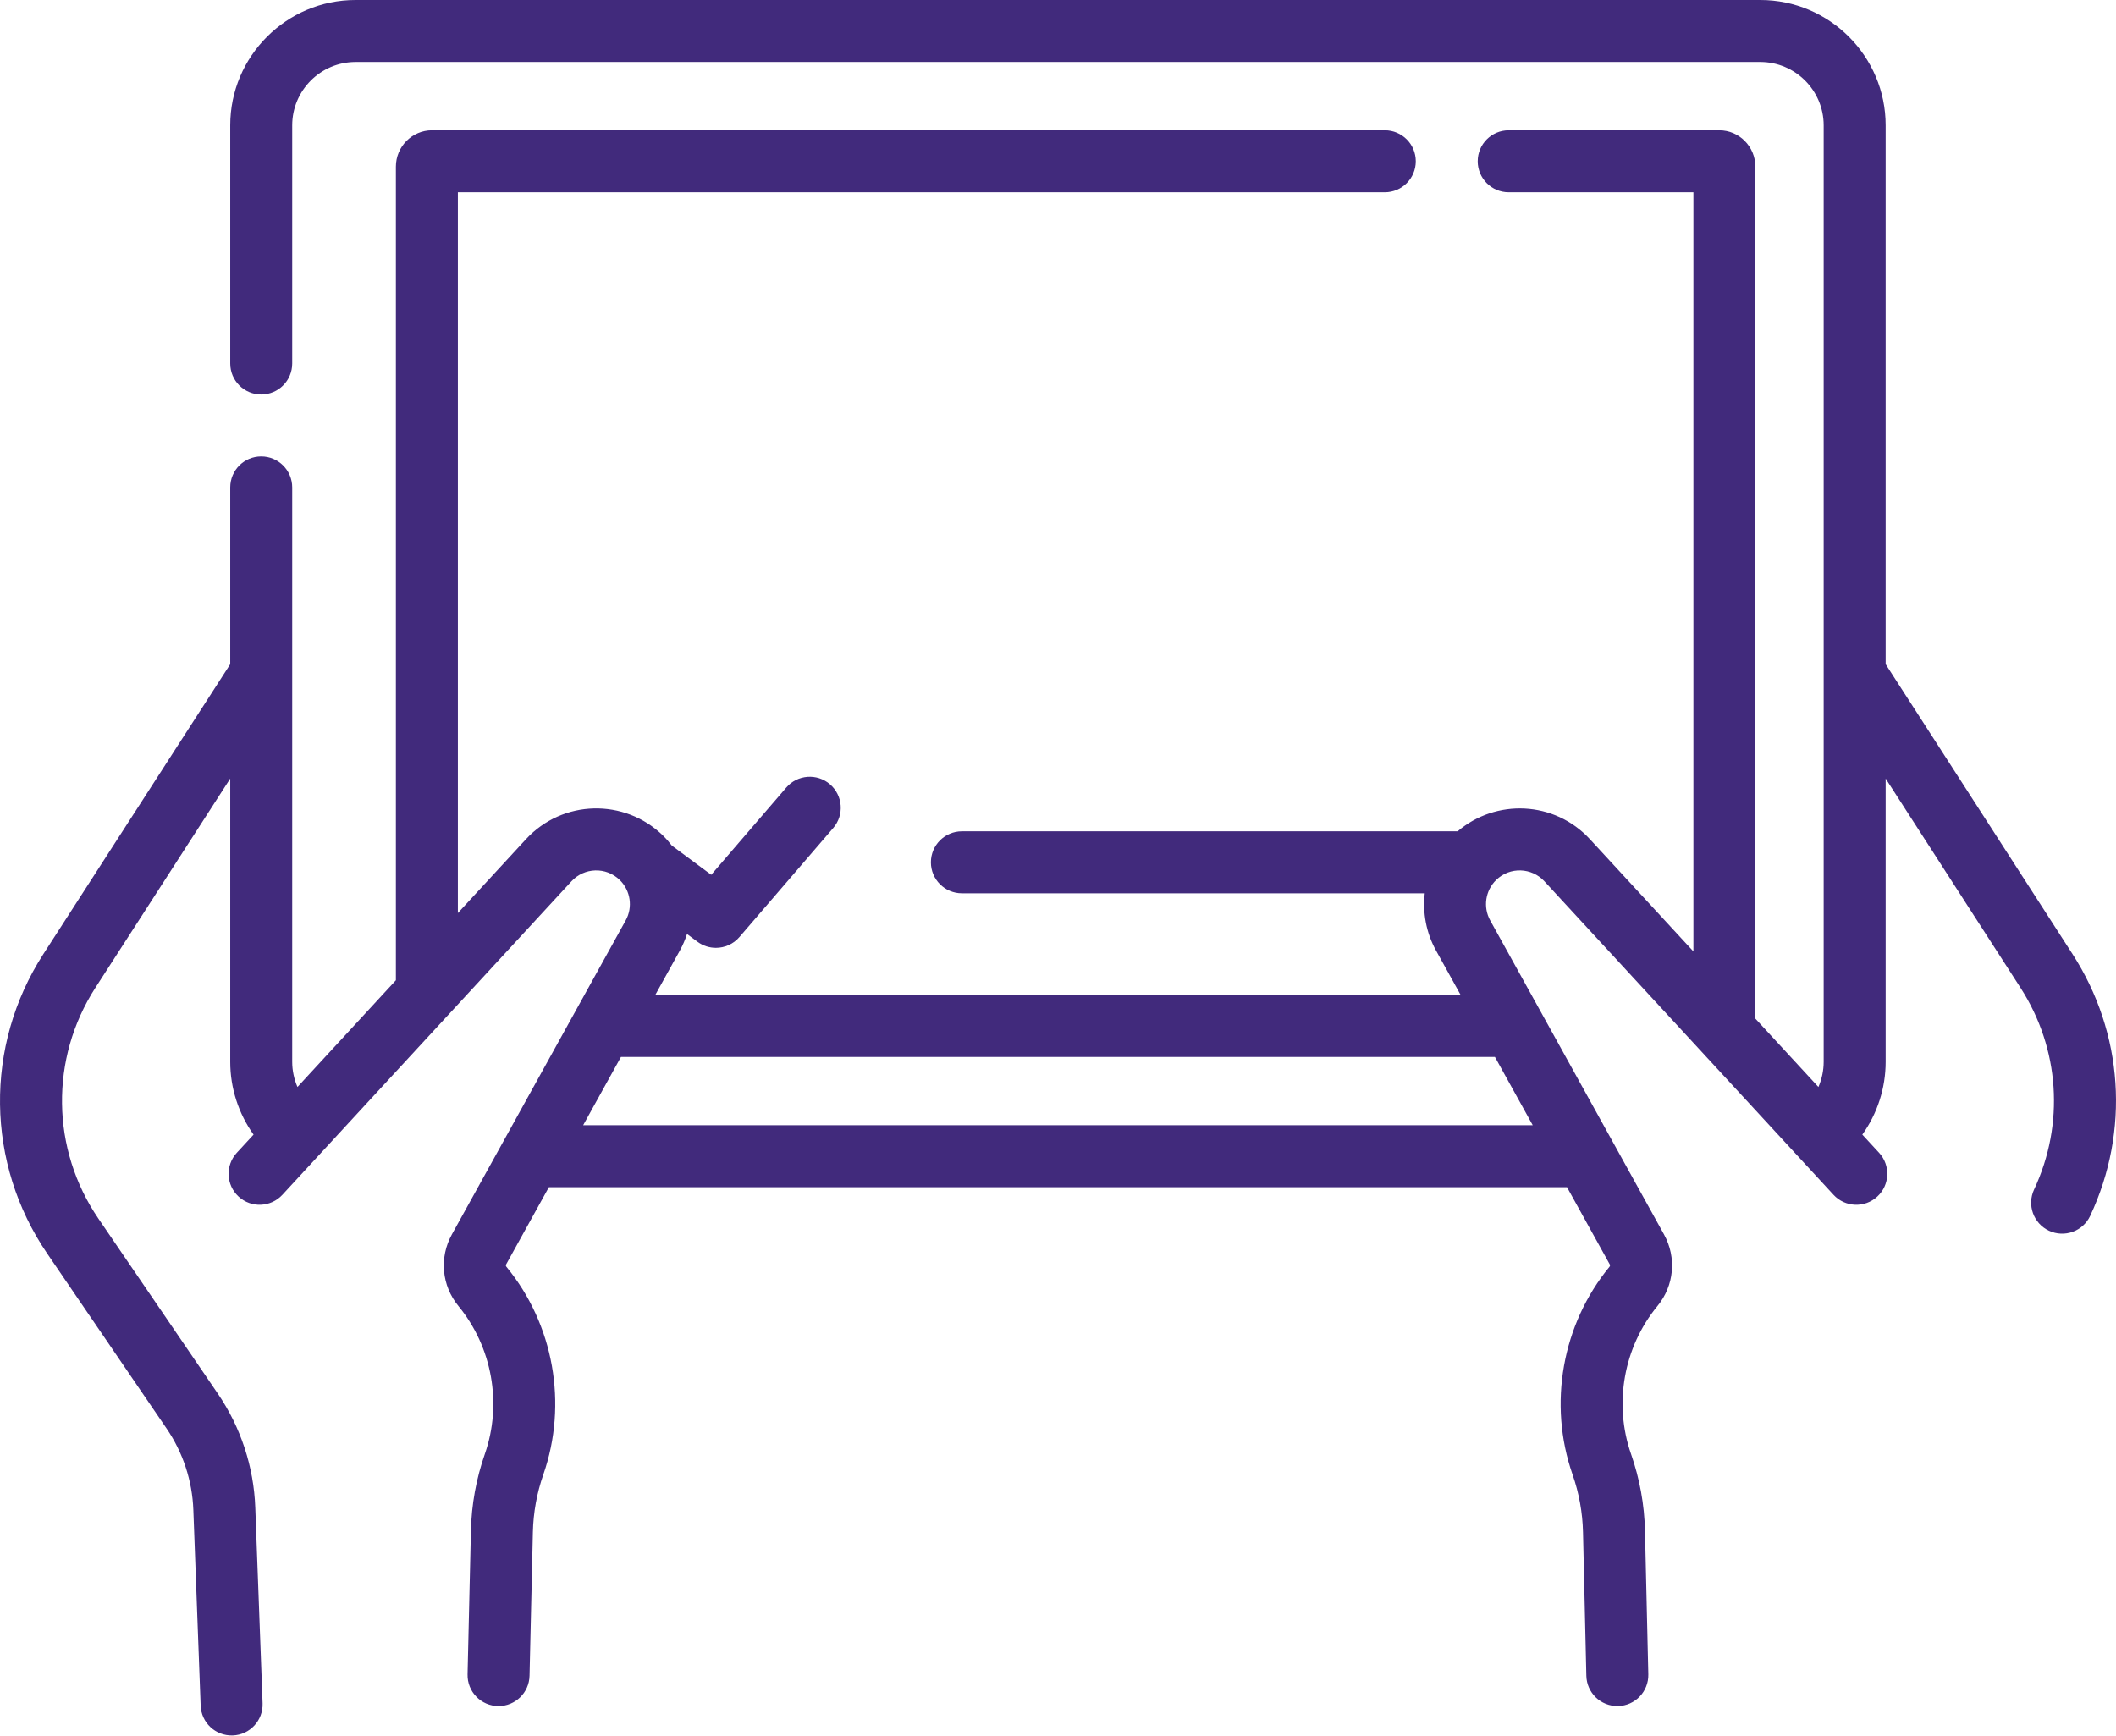 <svg width="323" height="265" viewBox="0 0 323 265" fill="none" xmlns="http://www.w3.org/2000/svg">
<path d="M316.373 145.647L287.839 101.379V19.138C287.839 8.586 279.254 0 268.702 0H54.281C43.729 0 35.144 8.585 35.144 19.138V55.484C35.144 58.097 37.262 60.214 39.874 60.214C42.487 60.214 44.605 58.097 44.605 55.484V19.138C44.605 13.802 48.946 9.461 54.281 9.461H268.701C274.036 9.461 278.377 13.802 278.377 19.138V162.082C278.377 163.418 278.094 164.722 277.574 165.921L267.952 155.487V25.446C267.952 22.381 265.478 19.887 262.438 19.887H230.298C227.684 19.887 225.567 22.004 225.567 24.617C225.567 27.231 227.684 29.348 230.298 29.348H258.492V145.227L242.702 128.105C237.258 122.201 228.319 121.924 222.5 126.894H146.83C144.218 126.894 142.099 129.011 142.099 131.624C142.099 134.238 144.218 136.355 146.83 136.355H217.482C217.147 139.3 217.689 142.351 219.194 145.072L222.958 151.872H100.024L103.788 145.072C104.235 144.263 104.59 143.423 104.871 142.566L106.466 143.748C107.31 144.373 108.299 144.678 109.28 144.678C110.614 144.678 111.936 144.115 112.868 143.033L127.191 126.388C128.895 124.407 128.671 121.42 126.691 119.716C124.71 118.012 121.723 118.236 120.019 120.217L108.565 133.529L102.551 129.074C102.143 128.546 101.705 128.036 101.218 127.56C95.346 121.821 85.876 122.037 80.281 128.105L69.892 139.371V29.348H211.383C213.996 29.348 216.114 27.23 216.114 24.617C216.114 22.003 213.996 19.886 211.383 19.886H65.945C62.905 19.886 60.431 22.38 60.431 25.445V149.63L45.408 165.921C44.888 164.722 44.605 163.418 44.605 162.082V74.398C44.605 71.785 42.487 69.668 39.874 69.668C37.262 69.668 35.144 71.785 35.144 74.398V101.379L6.609 145.647C-2.416 159.65 -2.18 177.59 7.21 191.351L25.427 218.049C27.934 221.722 29.346 226.013 29.513 230.457L30.628 260.353C30.723 262.908 32.845 264.988 35.532 264.905C38.142 264.808 40.18 262.612 40.083 260.001L38.967 230.104C38.735 223.876 36.755 217.864 33.243 212.716L15.025 186.018C7.784 175.407 7.602 161.572 14.562 150.774L35.144 118.843V162.082C35.144 166.1 36.413 169.975 38.706 173.19L36.148 175.963C34.377 177.884 34.498 180.877 36.419 182.648C38.34 184.418 41.333 184.297 43.104 182.377L87.236 134.518C89.182 132.409 92.506 132.277 94.605 134.326C96.254 135.938 96.627 138.472 95.51 140.49L68.978 188.424C67.024 191.955 67.418 196.25 69.983 199.364C75.141 205.632 76.684 214.284 74.008 221.948C72.69 225.721 71.975 229.66 71.882 233.656L71.372 255.579C71.311 258.222 73.433 260.42 76.103 260.42C78.665 260.42 80.771 258.374 80.831 255.8L81.341 233.877C81.411 230.87 81.949 227.906 82.94 225.067C86.698 214.305 84.532 202.153 77.288 193.351C77.209 193.254 77.196 193.115 77.257 193.006L83.781 181.219H239.202L245.726 193.006C245.787 193.116 245.773 193.255 245.693 193.351C238.45 202.152 236.284 214.305 240.042 225.067C241.033 227.905 241.571 230.868 241.641 233.877L242.151 255.8C242.21 258.351 244.298 260.463 246.991 260.419C249.603 260.358 251.671 258.192 251.61 255.579L251.1 233.656C251.007 229.659 250.292 225.719 248.974 221.948C246.298 214.285 247.84 205.632 252.998 199.364C255.563 196.249 255.957 191.954 254.003 188.424L227.472 140.489C226.355 138.472 226.728 135.938 228.377 134.326C230.483 132.269 233.81 132.418 235.746 134.518L279.879 182.376C281.651 184.297 284.644 184.418 286.564 182.647C288.484 180.876 288.605 177.883 286.835 175.962L284.278 173.19C286.57 169.975 287.839 166.1 287.839 162.081V118.842L308.421 150.774C314.407 160.061 315.183 171.575 310.495 181.572C309.386 183.938 310.405 186.755 312.77 187.864C315.126 188.968 317.948 187.965 319.062 185.589C325.14 172.622 324.135 157.691 316.373 145.647ZM89.018 171.757L94.787 161.333H228.195L233.965 171.757H89.018Z" fill="#412A7C"/>
</svg>
